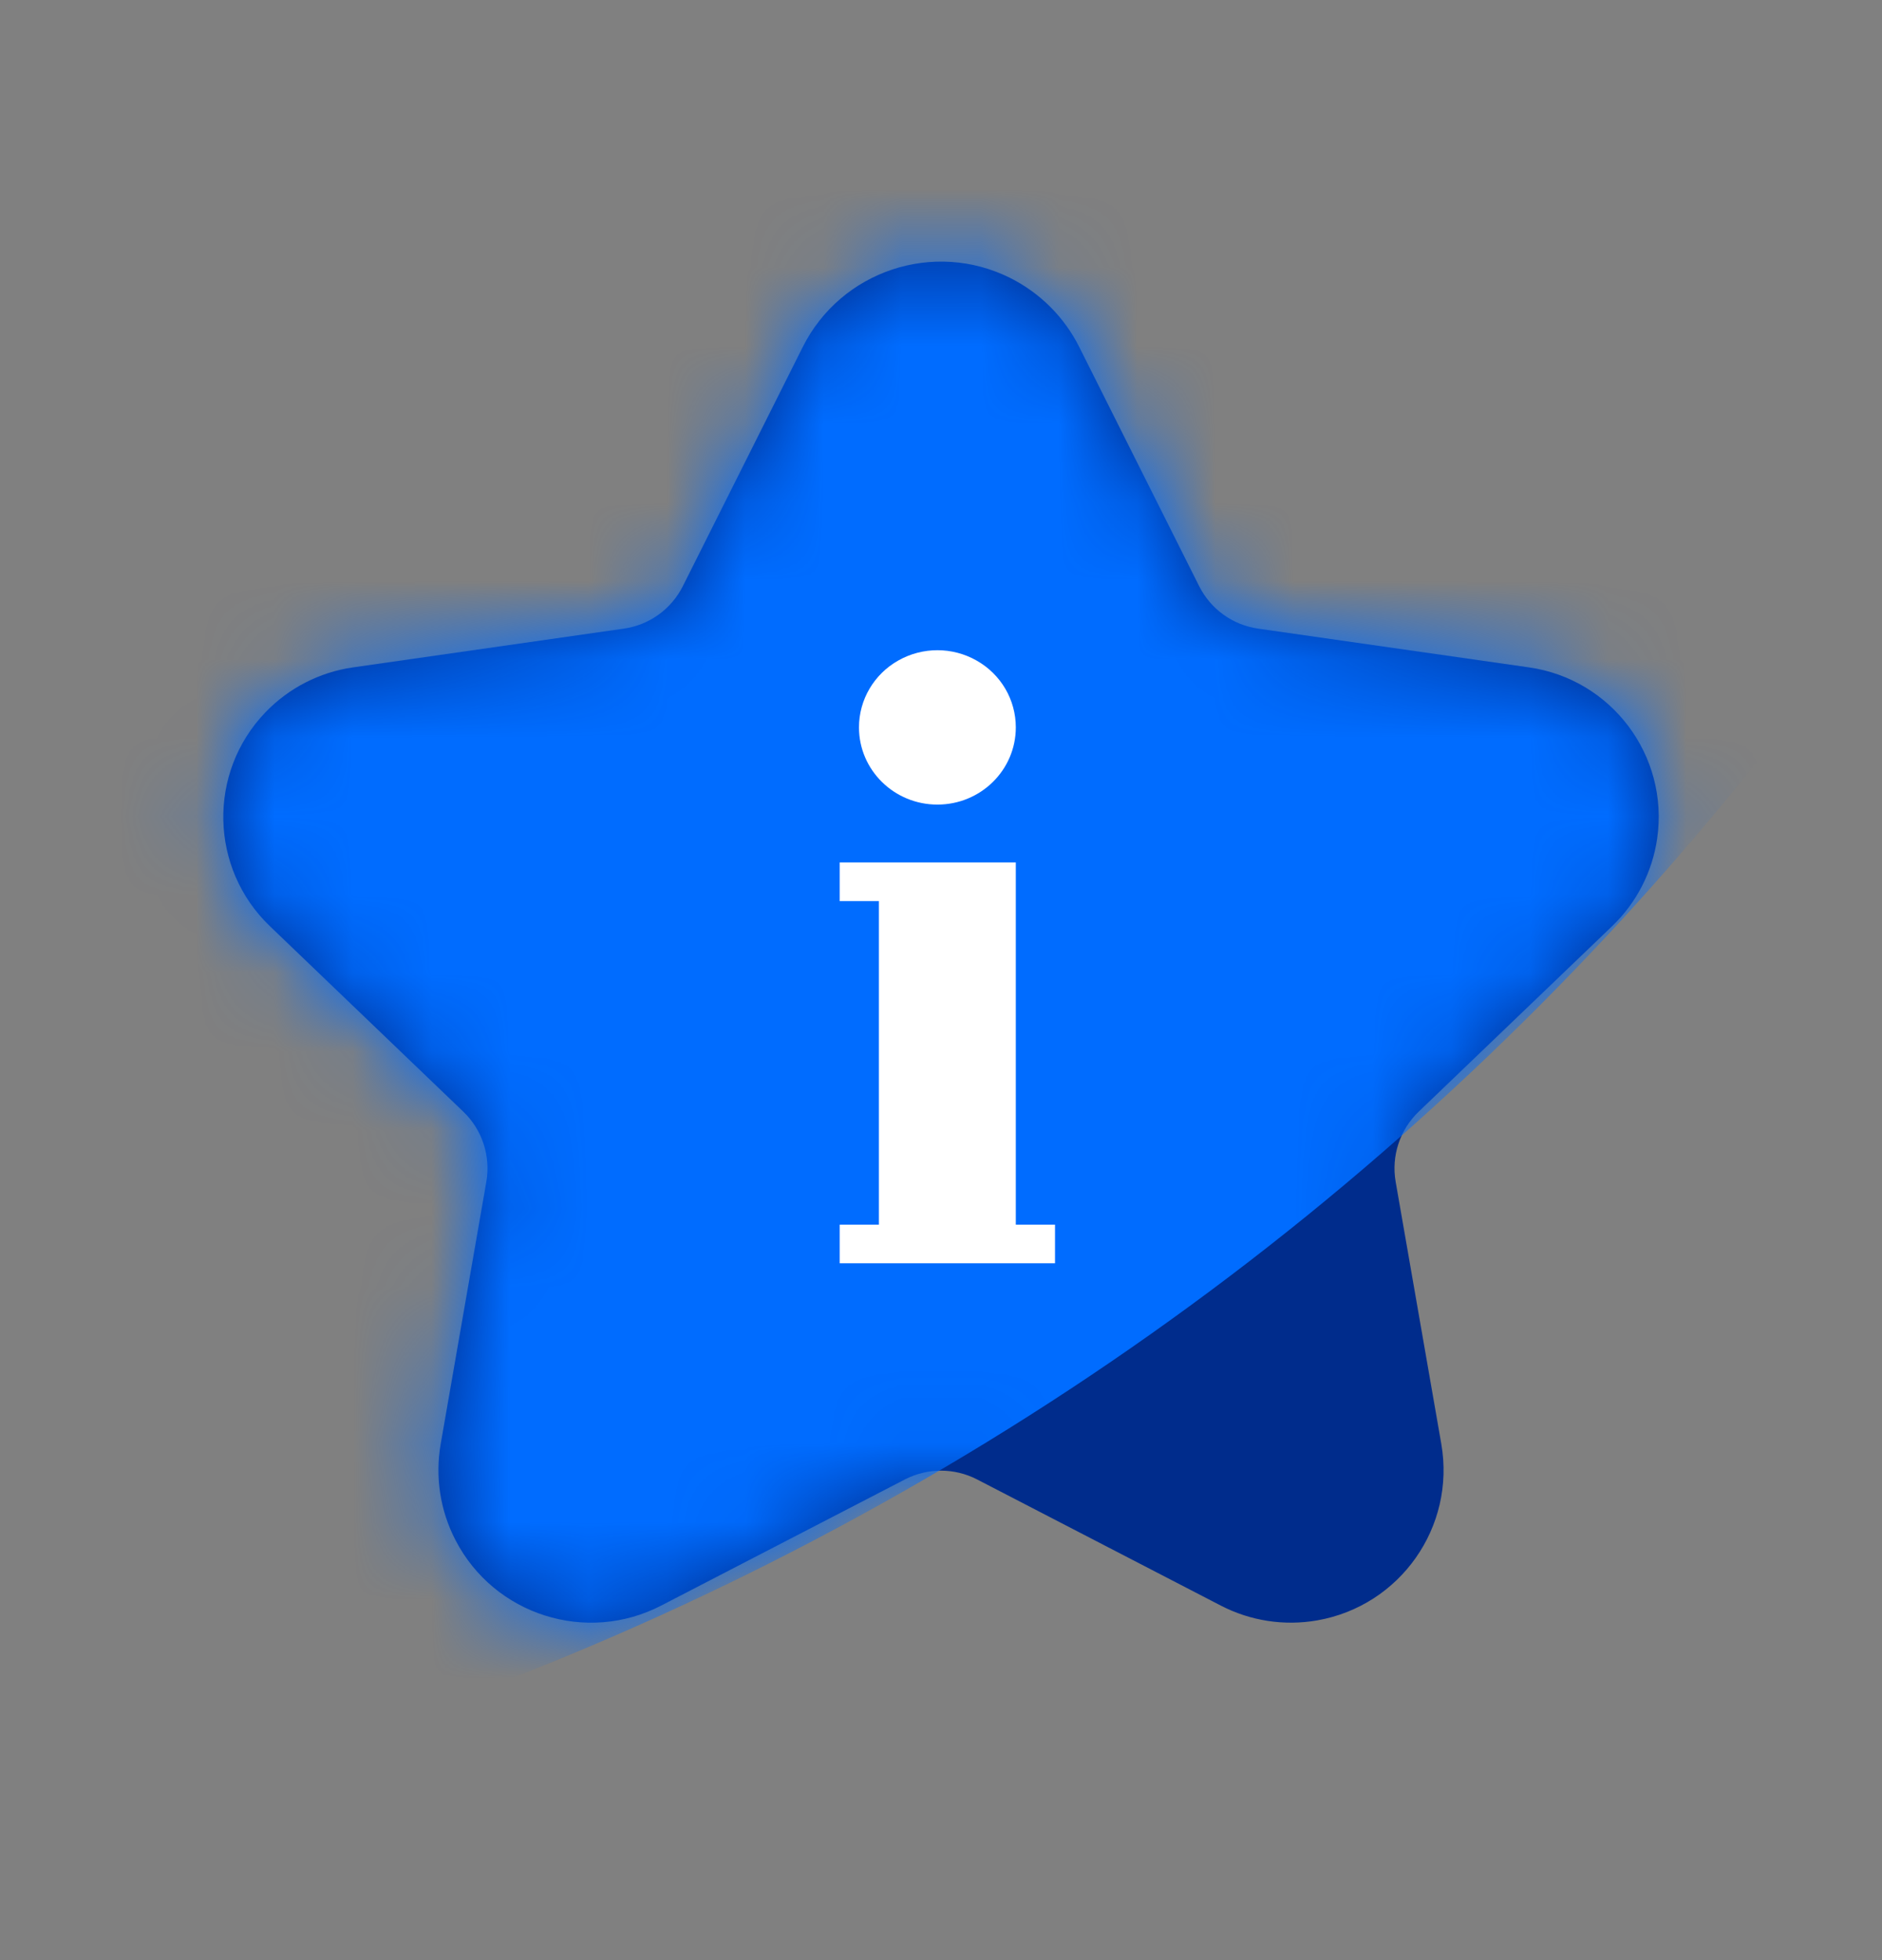 <?xml version="1.0" encoding="UTF-8"?>
<svg width="24px" height="25px" viewBox="0 0 24 25" version="1.1" xmlns="http://www.w3.org/2000/svg" xmlns:xlink="http://www.w3.org/1999/xlink">
    <rect x="0" y="0" width="24" height="25" fill="#808080" stroke="none"/>
    <title>形状结合</title>
    <defs>
        <path d="M11.54,17.961 L8.432,19.57 C7.478,20.064 6.303,19.691 5.809,18.736 C5.613,18.358 5.547,17.927 5.62,17.508 L6.202,14.165 C6.259,13.838 6.15,13.503 5.91,13.272 L3.44,10.903 C2.673,10.166 2.647,8.945 3.385,8.177 C3.683,7.867 4.076,7.665 4.502,7.604 L7.955,7.11 C8.28,7.064 8.561,6.861 8.708,6.568 L10.237,3.518 C10.725,2.544 11.91,2.15 12.884,2.638 C13.264,2.829 13.573,3.138 13.763,3.518 L15.292,6.568 C15.439,6.861 15.72,7.064 16.045,7.11 L19.498,7.604 C20.552,7.755 21.284,8.731 21.133,9.785 C21.072,10.211 20.87,10.605 20.56,10.903 L18.09,13.272 C17.85,13.503 17.741,13.838 17.798,14.165 L18.38,17.508 C18.564,18.567 17.855,19.574 16.797,19.759 C16.377,19.832 15.946,19.766 15.568,19.57 L12.46,17.961 C12.171,17.812 11.829,17.812 11.54,17.961 Z" id="path-1"></path>
    </defs>
    <g id="页面-1" stroke="none" stroke-width="1" fill="none" fill-rule="evenodd">
        <g id="景点推荐助手-默认状态" transform="translate(-384, -85)">
            <g id="编组-4" transform="translate(364, 80)">
                <g id="形状结合" transform="translate(20, 5.908)">
                    <mask id="mask-2" fill="white">
                        <use xlink:href="#path-1"></use>
                    </mask>
                    <use id="蒙版" fill="#002C8C" xlink:href="#path-1"></use>
                    <ellipse id="椭圆形" fill="#006CFF" mask="url(#mask-2)" cx="-7.5" cy="-14.277" rx="38" ry="37.415"></ellipse>
                    <path d="M12.954,10.092 L10.708,10.092 L10.708,10.585 L11.208,10.585 L11.208,14.712 L10.708,14.712 L10.708,15.204 L13.454,15.204 L13.454,14.712 L12.954,14.712 L12.954,10.092 Z M11.954,9.354 C12.507,9.354 12.954,8.913 12.954,8.369 C12.954,8.017 12.764,7.692 12.454,7.517 C12.145,7.341 11.764,7.341 11.454,7.517 C11.145,7.692 10.954,8.017 10.954,8.369 C10.954,8.913 11.402,9.354 11.954,9.354 Z" fill="#FFFFFF" fill-rule="nonzero" mask="url(#mask-2)"></path>
                </g>
            </g>
        </g>
    </g>
</svg>